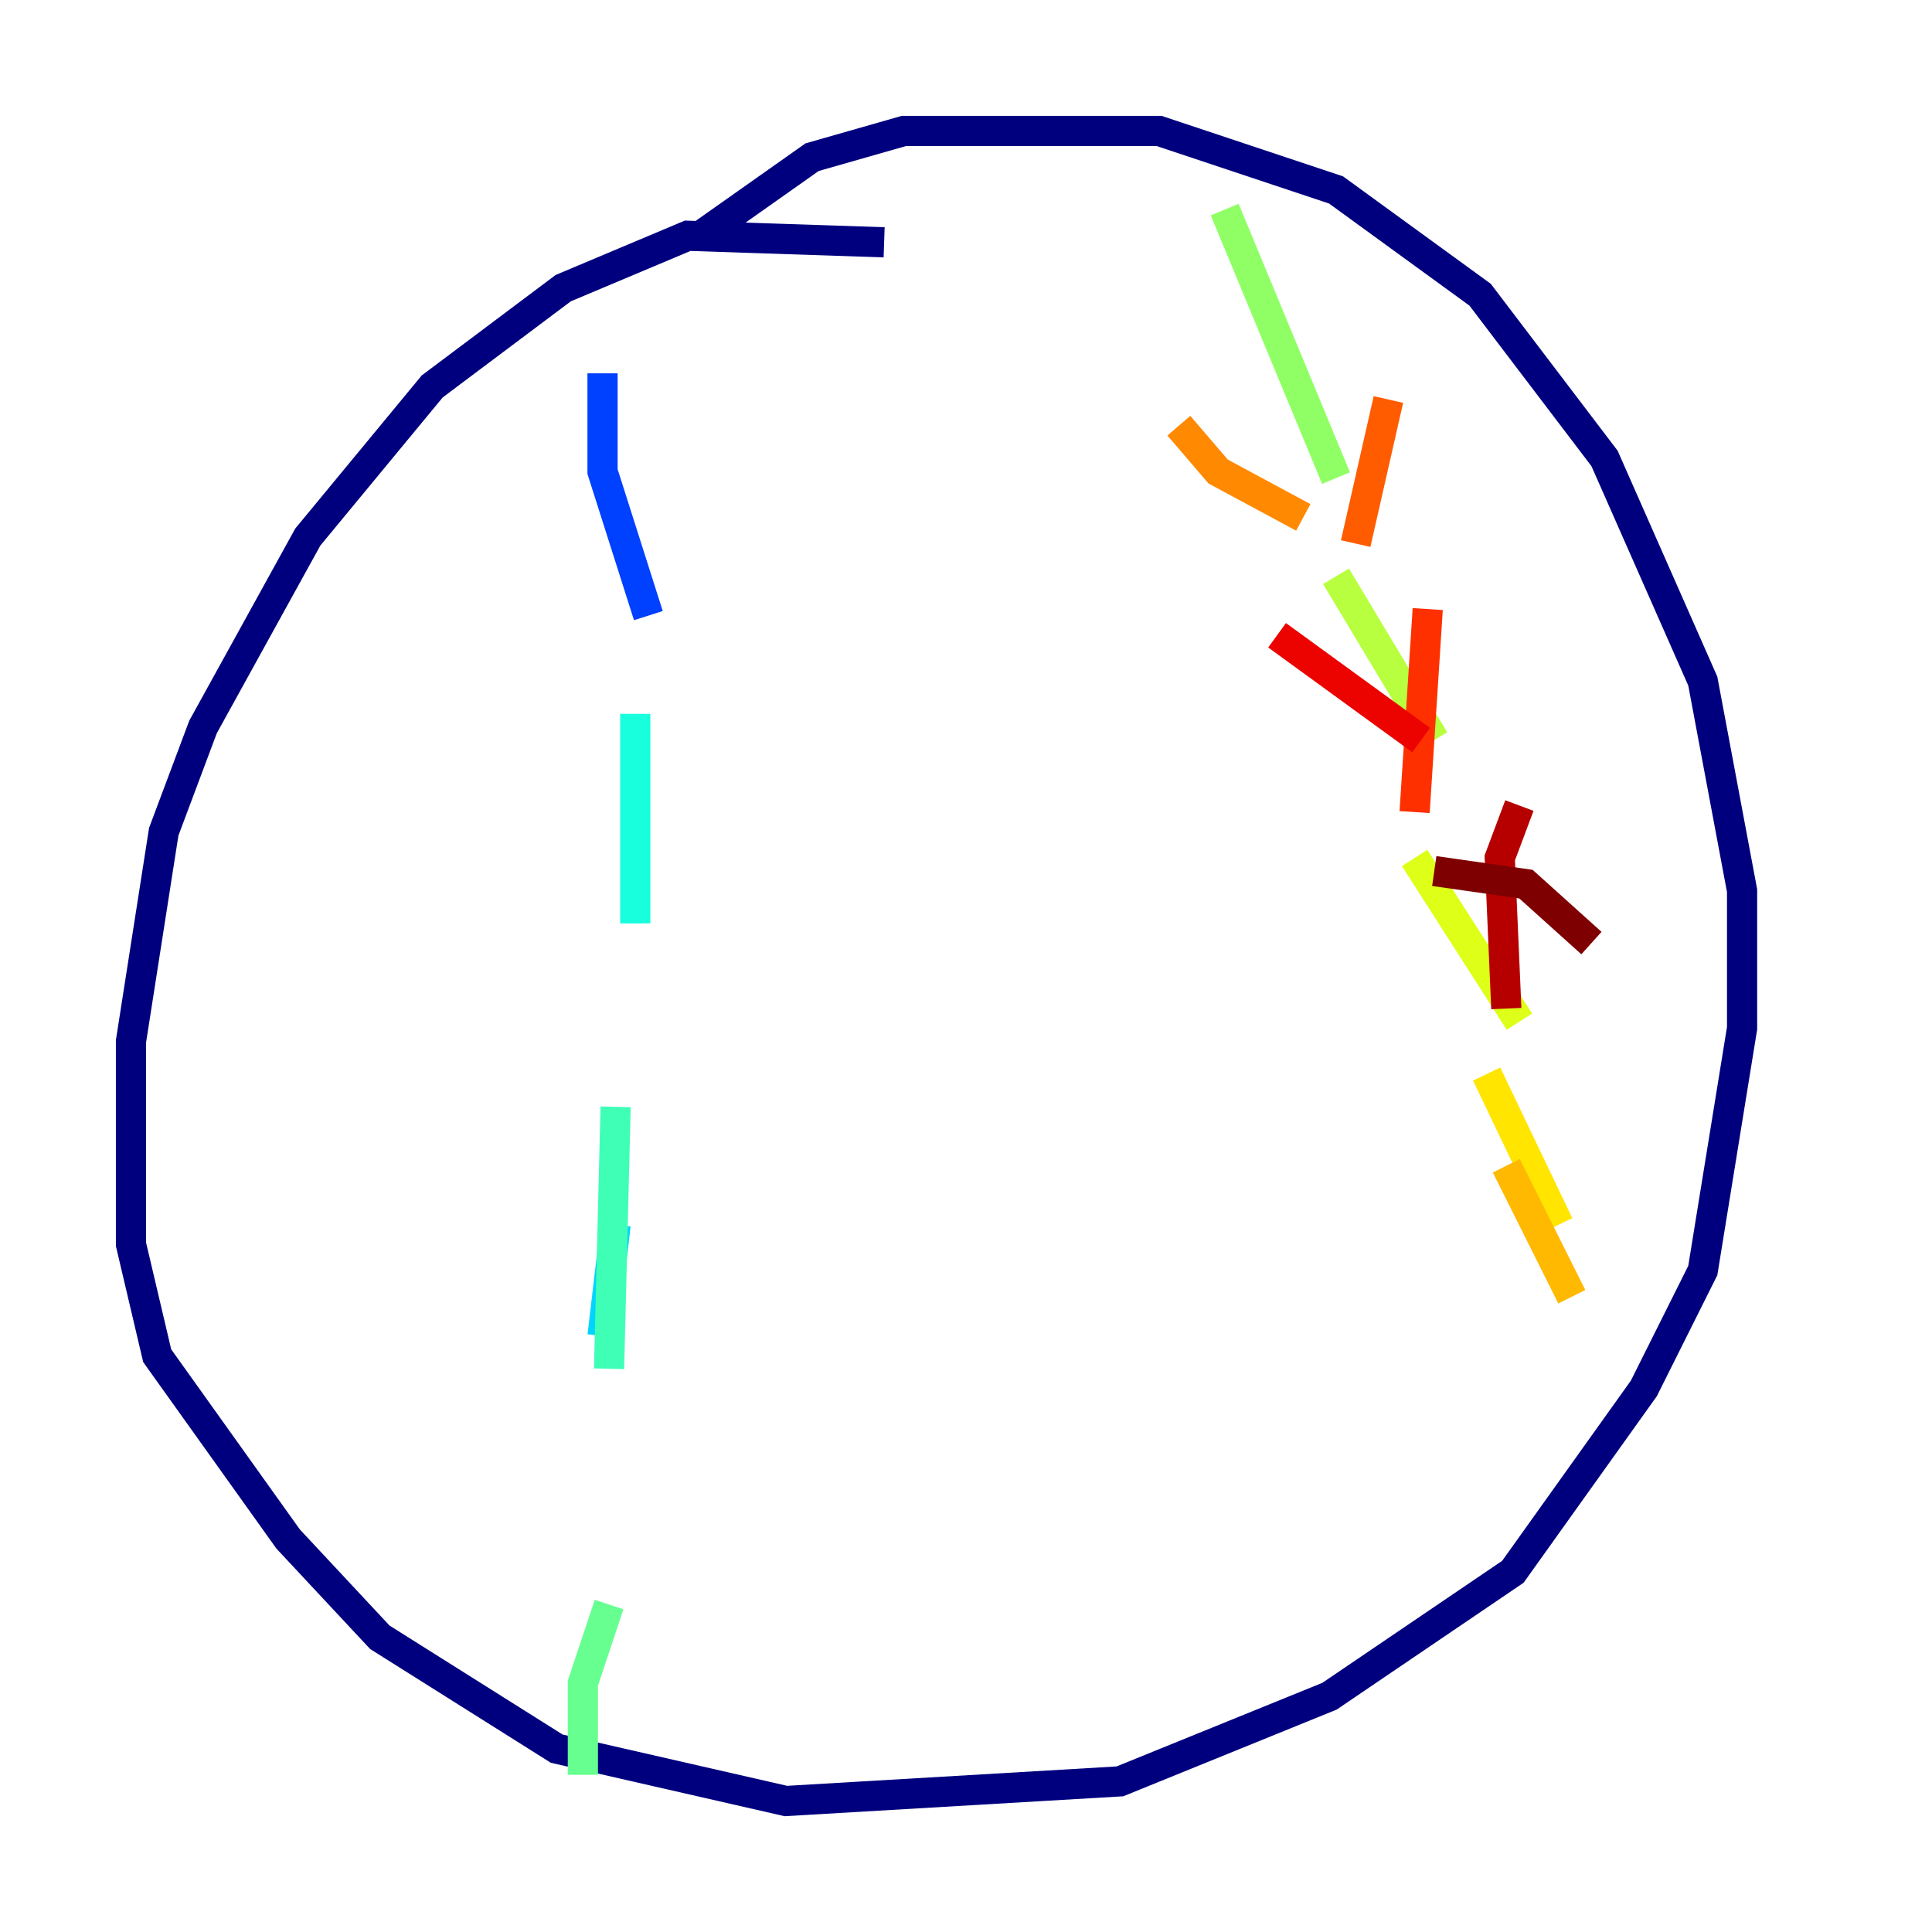 <?xml version="1.0" encoding="utf-8" ?>
<svg baseProfile="tiny" height="128" version="1.2" viewBox="0,0,128,128" width="128" xmlns="http://www.w3.org/2000/svg" xmlns:ev="http://www.w3.org/2001/xml-events" xmlns:xlink="http://www.w3.org/1999/xlink"><defs /><polyline fill="none" points="58.576,16.054 45.559,15.62 37.315,19.091 28.637,25.6 20.393,35.58 13.451,48.163 10.848,55.105 8.678,68.99 8.678,82.441 10.414,89.817 19.091,101.966 25.166,108.475 36.881,115.851 52.068,119.322 74.197,118.02 88.081,112.38 100.231,104.136 108.909,91.986 112.814,84.176 115.417,68.122 115.417,59.01 112.814,45.125 106.305,30.373 98.061,19.525 88.515,12.583 76.8,8.678 59.878,8.678 53.803,10.414 46.427,15.62" stroke="#00007f" stroke-width="2" /><polyline fill="none" points="39.919,26.468 39.919,26.468" stroke="#0000b6" stroke-width="2" /><polyline fill="none" points="42.522,43.39 42.522,43.39" stroke="#0000ec" stroke-width="2" /><polyline fill="none" points="43.39,53.803 43.39,53.803" stroke="#0010ff" stroke-width="2" /><polyline fill="none" points="39.919,24.732 39.919,31.241 42.956,40.786" stroke="#0040ff" stroke-width="2" /><polyline fill="none" points="44.258,45.125 44.258,45.125" stroke="#0070ff" stroke-width="2" /><polyline fill="none" points="42.956,65.519 42.956,65.519" stroke="#00a4ff" stroke-width="2" /><polyline fill="none" points="40.786,81.139 39.919,88.515" stroke="#00d4ff" stroke-width="2" /><polyline fill="none" points="42.088,47.295 42.088,61.18" stroke="#18ffdd" stroke-width="2" /><polyline fill="none" points="40.786,73.329 40.352,90.685" stroke="#3fffb7" stroke-width="2" /><polyline fill="none" points="40.352,106.305 38.617,111.512 38.617,117.586" stroke="#66ff90" stroke-width="2" /><polyline fill="none" points="81.139,13.885 88.515,31.675" stroke="#90ff66" stroke-width="2" /><polyline fill="none" points="88.515,38.183 95.024,49.031" stroke="#b7ff3f" stroke-width="2" /><polyline fill="none" points="93.722,56.841 100.664,67.688" stroke="#ddff18" stroke-width="2" /><polyline fill="none" points="98.495,71.159 103.268,81.139" stroke="#ffe500" stroke-width="2" /><polyline fill="none" points="99.797,77.234 104.136,85.912" stroke="#ffb900" stroke-width="2" /><polyline fill="none" points="78.102,28.203 80.705,31.241 86.346,34.278" stroke="#ff8900" stroke-width="2" /><polyline fill="none" points="89.817,36.014 91.986,26.468" stroke="#ff5c00" stroke-width="2" /><polyline fill="none" points="94.59,40.352 93.722,53.803" stroke="#ff3000" stroke-width="2" /><polyline fill="none" points="84.61,42.088 94.156,49.031" stroke="#ec0300" stroke-width="2" /><polyline fill="none" points="100.664,53.37 99.363,56.841 99.797,66.82" stroke="#b60000" stroke-width="2" /><polyline fill="none" points="95.024,57.709 101.098,58.576 105.437,62.481" stroke="#7f0000" stroke-width="2" /></svg>